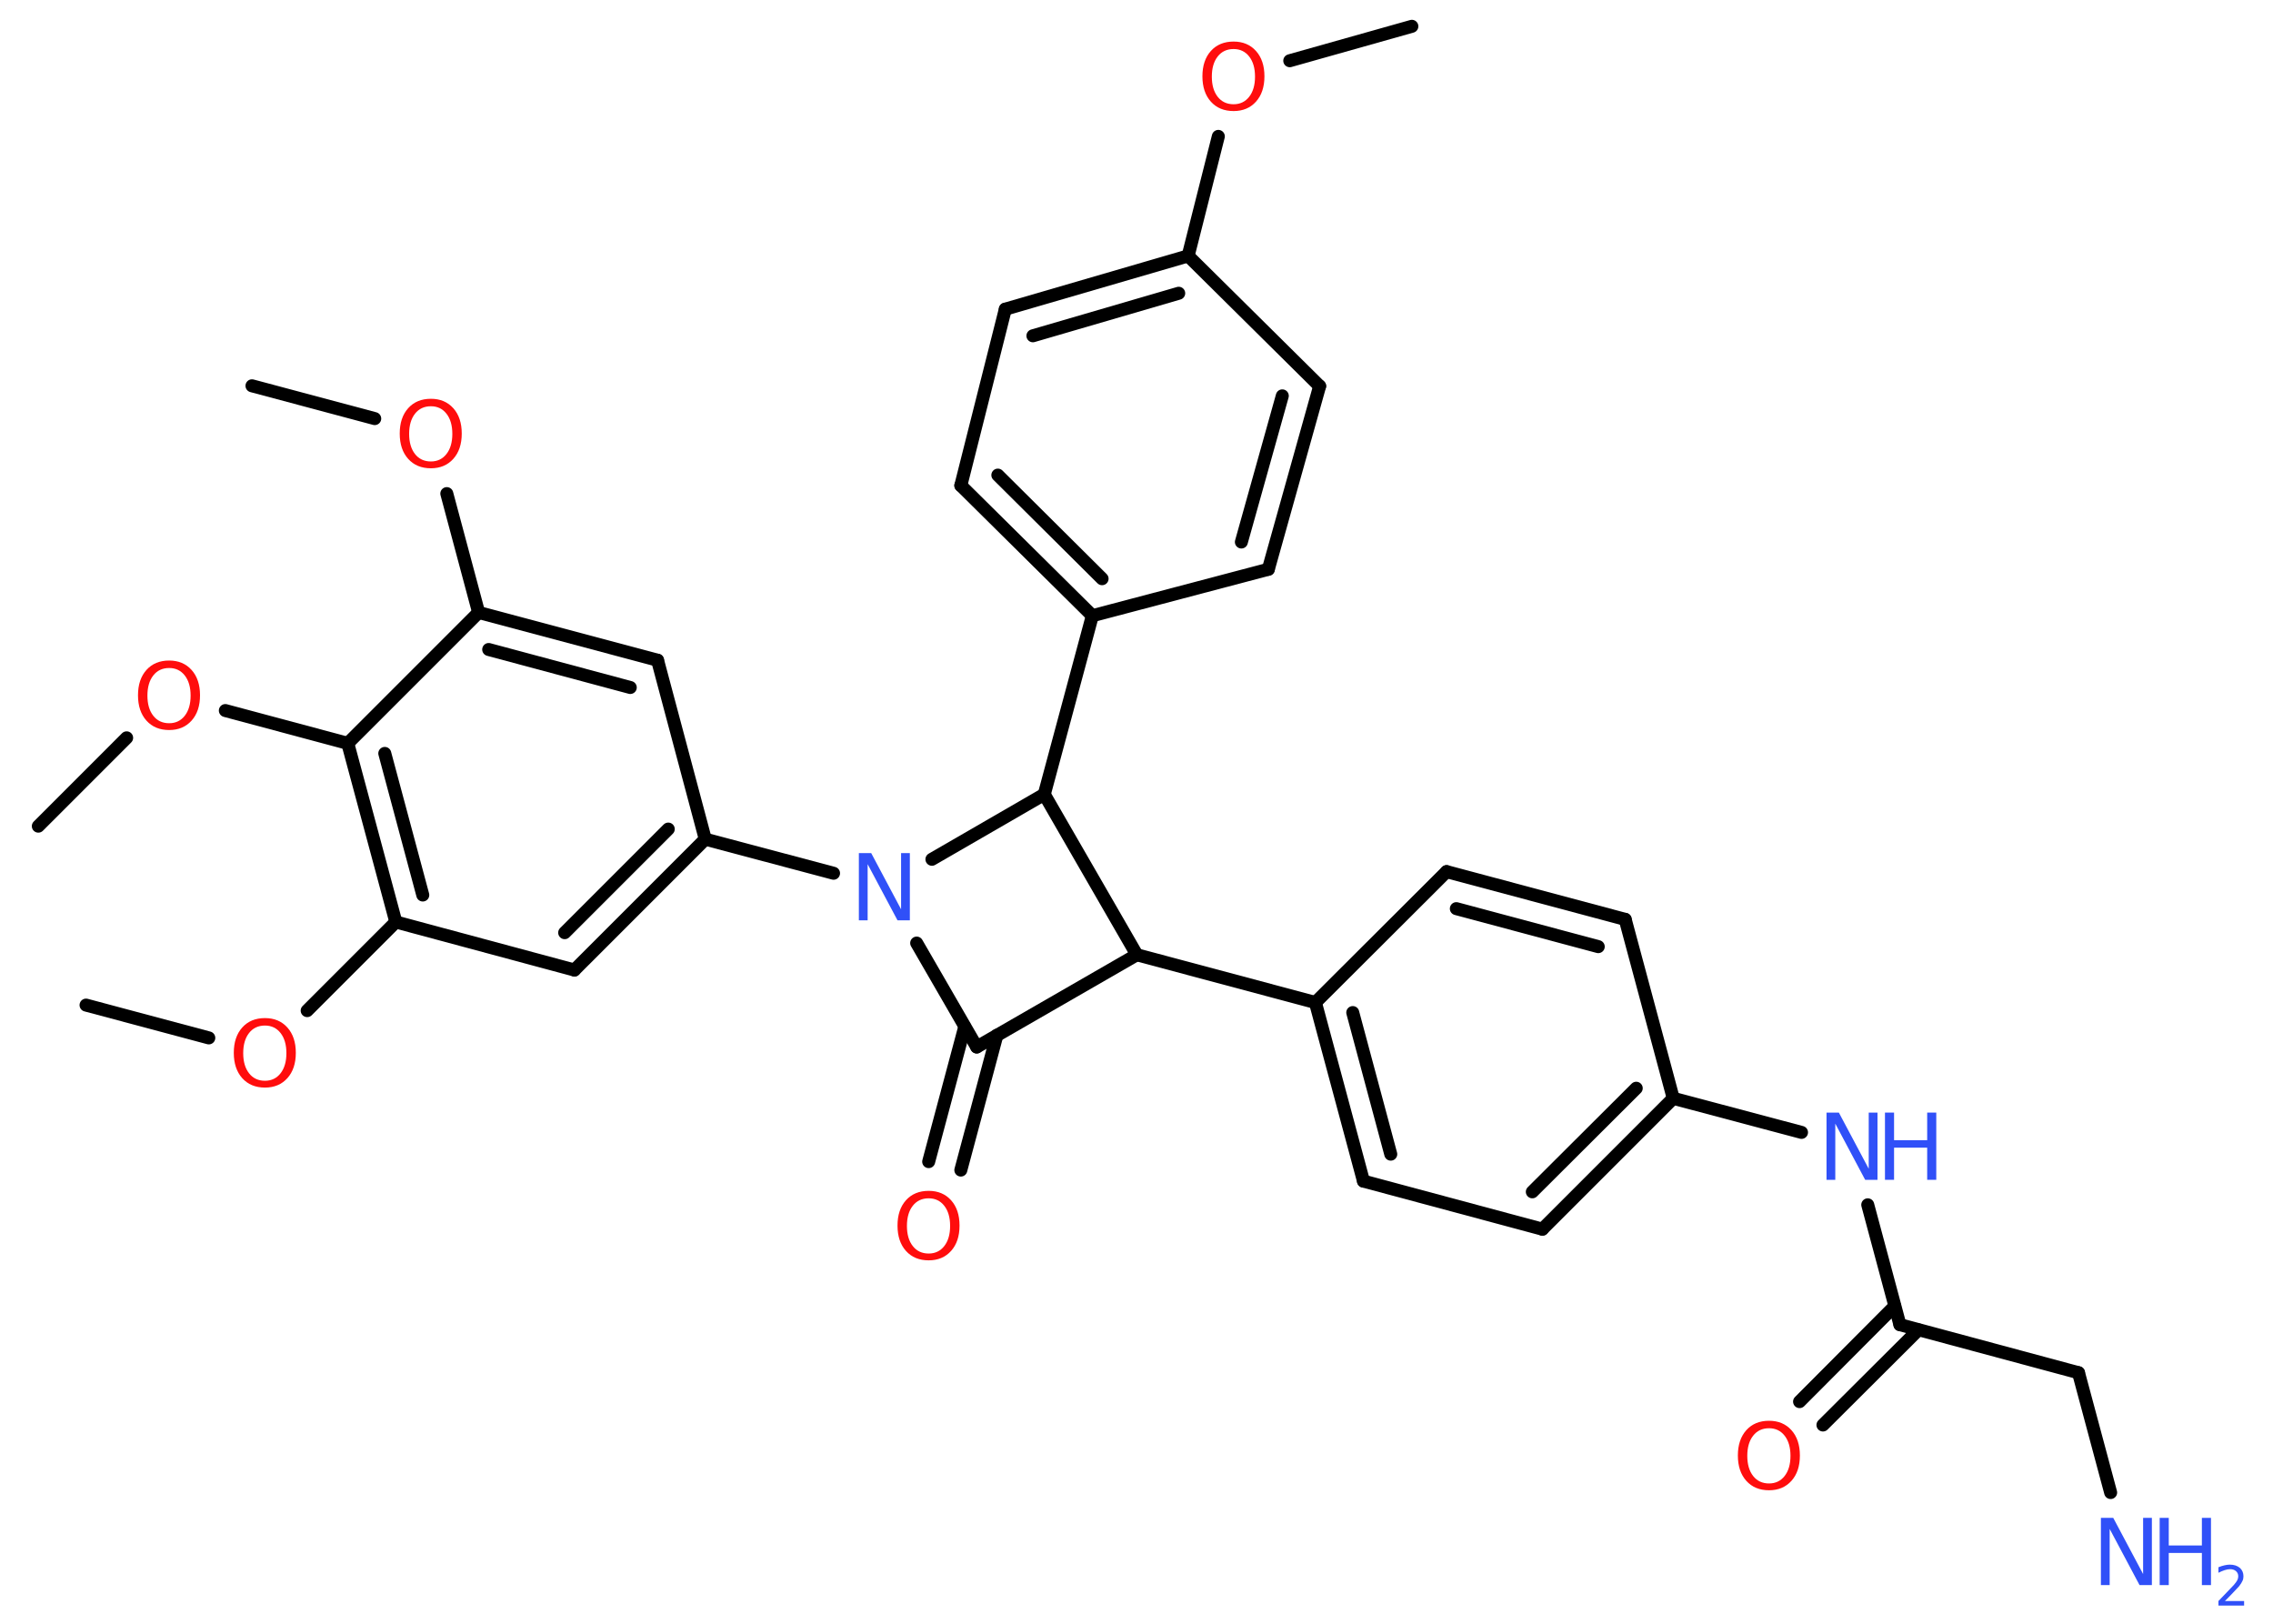 <?xml version='1.0' encoding='UTF-8'?>
<!DOCTYPE svg PUBLIC "-//W3C//DTD SVG 1.1//EN" "http://www.w3.org/Graphics/SVG/1.1/DTD/svg11.dtd">
<svg version='1.2' xmlns='http://www.w3.org/2000/svg' xmlns:xlink='http://www.w3.org/1999/xlink' width='70.0mm' height='50.0mm' viewBox='0 0 70.0 50.0'>
  <desc>Generated by the Chemistry Development Kit (http://github.com/cdk)</desc>
  <g stroke-linecap='round' stroke-linejoin='round' stroke='#000000' stroke-width='.4' fill='#FF0D0D'>
    <rect x='.0' y='.0' width='70.0' height='50.0' fill='#FFFFFF' stroke='none'/>
    <g id='mol1' class='mol'>
      <line id='mol1bnd1' class='bond' x1='43.48' y1='.81' x2='39.72' y2='1.87'/>
      <line id='mol1bnd2' class='bond' x1='37.52' y1='4.2' x2='36.59' y2='7.88'/>
      <g id='mol1bnd3' class='bond'>
        <line x1='36.59' y1='7.88' x2='30.96' y2='9.52'/>
        <line x1='36.3' y1='9.03' x2='31.81' y2='10.34'/>
      </g>
      <line id='mol1bnd4' class='bond' x1='30.96' y1='9.52' x2='29.59' y2='14.95'/>
      <g id='mol1bnd5' class='bond'>
        <line x1='29.59' y1='14.95' x2='33.64' y2='18.96'/>
        <line x1='30.73' y1='14.63' x2='33.94' y2='17.82'/>
      </g>
      <line id='mol1bnd6' class='bond' x1='33.64' y1='18.96' x2='32.16' y2='24.46'/>
      <line id='mol1bnd7' class='bond' x1='32.16' y1='24.46' x2='35.01' y2='29.4'/>
      <line id='mol1bnd8' class='bond' x1='35.01' y1='29.4' x2='40.51' y2='30.87'/>
      <g id='mol1bnd9' class='bond'>
        <line x1='40.51' y1='30.87' x2='41.99' y2='36.37'/>
        <line x1='41.66' y1='31.18' x2='42.83' y2='35.54'/>
      </g>
      <line id='mol1bnd10' class='bond' x1='41.99' y1='36.37' x2='47.5' y2='37.85'/>
      <g id='mol1bnd11' class='bond'>
        <line x1='47.5' y1='37.85' x2='51.53' y2='33.82'/>
        <line x1='47.19' y1='36.7' x2='50.39' y2='33.51'/>
      </g>
      <line id='mol1bnd12' class='bond' x1='51.53' y1='33.82' x2='55.48' y2='34.87'/>
      <line id='mol1bnd13' class='bond' x1='57.52' y1='37.1' x2='58.51' y2='40.79'/>
      <g id='mol1bnd14' class='bond'>
        <line x1='59.08' y1='40.95' x2='56.14' y2='43.88'/>
        <line x1='58.35' y1='40.22' x2='55.42' y2='43.16'/>
      </g>
      <line id='mol1bnd15' class='bond' x1='58.51' y1='40.79' x2='64.01' y2='42.27'/>
      <line id='mol1bnd16' class='bond' x1='64.01' y1='42.27' x2='65.0' y2='45.96'/>
      <line id='mol1bnd17' class='bond' x1='51.53' y1='33.82' x2='50.05' y2='28.31'/>
      <g id='mol1bnd18' class='bond'>
        <line x1='50.05' y1='28.31' x2='44.55' y2='26.84'/>
        <line x1='49.22' y1='29.15' x2='44.85' y2='27.98'/>
      </g>
      <line id='mol1bnd19' class='bond' x1='40.51' y1='30.87' x2='44.55' y2='26.84'/>
      <line id='mol1bnd20' class='bond' x1='35.01' y1='29.4' x2='30.08' y2='32.24'/>
      <g id='mol1bnd21' class='bond'>
        <line x1='30.7' y1='31.88' x2='29.59' y2='36.03'/>
        <line x1='29.71' y1='31.62' x2='28.6' y2='35.77'/>
      </g>
      <line id='mol1bnd22' class='bond' x1='30.08' y1='32.24' x2='28.23' y2='29.04'/>
      <line id='mol1bnd23' class='bond' x1='32.16' y1='24.46' x2='28.7' y2='26.46'/>
      <line id='mol1bnd24' class='bond' x1='25.67' y1='26.89' x2='21.72' y2='25.84'/>
      <g id='mol1bnd25' class='bond'>
        <line x1='17.69' y1='29.87' x2='21.72' y2='25.84'/>
        <line x1='17.39' y1='28.72' x2='20.58' y2='25.53'/>
      </g>
      <line id='mol1bnd26' class='bond' x1='17.69' y1='29.87' x2='12.19' y2='28.39'/>
      <line id='mol1bnd27' class='bond' x1='12.19' y1='28.39' x2='9.46' y2='31.12'/>
      <line id='mol1bnd28' class='bond' x1='6.43' y1='31.96' x2='2.65' y2='30.95'/>
      <g id='mol1bnd29' class='bond'>
        <line x1='10.71' y1='22.89' x2='12.19' y2='28.39'/>
        <line x1='11.85' y1='23.2' x2='13.02' y2='27.56'/>
      </g>
      <line id='mol1bnd30' class='bond' x1='10.71' y1='22.89' x2='6.94' y2='21.88'/>
      <line id='mol1bnd31' class='bond' x1='3.9' y1='22.72' x2='1.18' y2='25.44'/>
      <line id='mol1bnd32' class='bond' x1='10.71' y1='22.89' x2='14.74' y2='18.86'/>
      <line id='mol1bnd33' class='bond' x1='14.74' y1='18.86' x2='13.76' y2='15.2'/>
      <line id='mol1bnd34' class='bond' x1='11.54' y1='12.89' x2='7.76' y2='11.88'/>
      <g id='mol1bnd35' class='bond'>
        <line x1='20.25' y1='20.33' x2='14.74' y2='18.86'/>
        <line x1='19.41' y1='21.17' x2='15.05' y2='20.0'/>
      </g>
      <line id='mol1bnd36' class='bond' x1='21.72' y1='25.84' x2='20.25' y2='20.33'/>
      <line id='mol1bnd37' class='bond' x1='33.64' y1='18.96' x2='39.06' y2='17.53'/>
      <g id='mol1bnd38' class='bond'>
        <line x1='39.06' y1='17.53' x2='40.64' y2='11.89'/>
        <line x1='38.23' y1='16.69' x2='39.49' y2='12.19'/>
      </g>
      <line id='mol1bnd39' class='bond' x1='36.59' y1='7.88' x2='40.64' y2='11.89'/>
      <path id='mol1atm2' class='atom' d='M37.99 1.51q-.31 .0 -.49 .23q-.18 .23 -.18 .62q.0 .39 .18 .62q.18 .23 .49 .23q.3 .0 .48 -.23q.18 -.23 .18 -.62q.0 -.39 -.18 -.62q-.18 -.23 -.48 -.23zM37.99 1.28q.43 .0 .69 .29q.26 .29 .26 .78q.0 .49 -.26 .78q-.26 .29 -.69 .29q-.44 .0 -.7 -.29q-.26 -.29 -.26 -.78q.0 -.49 .26 -.78q.26 -.29 .7 -.29z' stroke='none'/>
      <g id='mol1atm13' class='atom'>
        <path d='M56.25 34.26h.38l.92 1.73v-1.73h.27v2.07h-.38l-.92 -1.73v1.73h-.27v-2.07z' stroke='none' fill='#3050F8'/>
        <path d='M58.05 34.26h.28v.85h1.02v-.85h.28v2.07h-.28v-.99h-1.02v.99h-.28v-2.07z' stroke='none' fill='#3050F8'/>
      </g>
      <path id='mol1atm15' class='atom' d='M54.48 43.98q-.31 .0 -.49 .23q-.18 .23 -.18 .62q.0 .39 .18 .62q.18 .23 .49 .23q.3 .0 .48 -.23q.18 -.23 .18 -.62q.0 -.39 -.18 -.62q-.18 -.23 -.48 -.23zM54.48 43.75q.43 .0 .69 .29q.26 .29 .26 .78q.0 .49 -.26 .78q-.26 .29 -.69 .29q-.44 .0 -.7 -.29q-.26 -.29 -.26 -.78q.0 -.49 .26 -.78q.26 -.29 .7 -.29z' stroke='none'/>
      <g id='mol1atm17' class='atom'>
        <path d='M64.7 46.74h.38l.92 1.73v-1.73h.27v2.07h-.38l-.92 -1.73v1.73h-.27v-2.07z' stroke='none' fill='#3050F8'/>
        <path d='M66.51 46.74h.28v.85h1.02v-.85h.28v2.07h-.28v-.99h-1.02v.99h-.28v-2.07z' stroke='none' fill='#3050F8'/>
        <path d='M68.52 49.3h.59v.14h-.79v-.14q.1 -.1 .26 -.27q.16 -.17 .21 -.22q.08 -.09 .11 -.15q.03 -.06 .03 -.12q.0 -.1 -.07 -.16q-.07 -.06 -.18 -.06q-.08 .0 -.17 .03q-.09 .03 -.19 .08v-.17q.1 -.04 .19 -.06q.09 -.02 .16 -.02q.19 .0 .31 .1q.11 .1 .11 .26q.0 .08 -.03 .14q-.03 .07 -.1 .16q-.02 .02 -.13 .14q-.11 .12 -.31 .32z' stroke='none' fill='#3050F8'/>
      </g>
      <path id='mol1atm21' class='atom' d='M28.6 36.9q-.31 .0 -.49 .23q-.18 .23 -.18 .62q.0 .39 .18 .62q.18 .23 .49 .23q.3 .0 .48 -.23q.18 -.23 .18 -.62q.0 -.39 -.18 -.62q-.18 -.23 -.48 -.23zM28.6 36.67q.43 .0 .69 .29q.26 .29 .26 .78q.0 .49 -.26 .78q-.26 .29 -.69 .29q-.44 .0 -.7 -.29q-.26 -.29 -.26 -.78q.0 -.49 .26 -.78q.26 -.29 .7 -.29z' stroke='none'/>
      <path id='mol1atm22' class='atom' d='M26.45 26.27h.38l.92 1.73v-1.73h.27v2.07h-.38l-.92 -1.73v1.73h-.27v-2.07z' stroke='none' fill='#3050F8'/>
      <path id='mol1atm26' class='atom' d='M8.16 31.58q-.31 .0 -.49 .23q-.18 .23 -.18 .62q.0 .39 .18 .62q.18 .23 .49 .23q.3 .0 .48 -.23q.18 -.23 .18 -.62q.0 -.39 -.18 -.62q-.18 -.23 -.48 -.23zM8.16 31.35q.43 .0 .69 .29q.26 .29 .26 .78q.0 .49 -.26 .78q-.26 .29 -.69 .29q-.44 .0 -.7 -.29q-.26 -.29 -.26 -.78q.0 -.49 .26 -.78q.26 -.29 .7 -.29z' stroke='none'/>
      <path id='mol1atm29' class='atom' d='M5.21 20.57q-.31 .0 -.49 .23q-.18 .23 -.18 .62q.0 .39 .18 .62q.18 .23 .49 .23q.3 .0 .48 -.23q.18 -.23 .18 -.62q.0 -.39 -.18 -.62q-.18 -.23 -.48 -.23zM5.21 20.34q.43 .0 .69 .29q.26 .29 .26 .78q.0 .49 -.26 .78q-.26 .29 -.69 .29q-.44 .0 -.7 -.29q-.26 -.29 -.26 -.78q.0 -.49 .26 -.78q.26 -.29 .7 -.29z' stroke='none'/>
      <path id='mol1atm32' class='atom' d='M13.27 12.51q-.31 .0 -.49 .23q-.18 .23 -.18 .62q.0 .39 .18 .62q.18 .23 .49 .23q.3 .0 .48 -.23q.18 -.23 .18 -.62q.0 -.39 -.18 -.62q-.18 -.23 -.48 -.23zM13.27 12.28q.43 .0 .69 .29q.26 .29 .26 .78q.0 .49 -.26 .78q-.26 .29 -.69 .29q-.44 .0 -.7 -.29q-.26 -.29 -.26 -.78q.0 -.49 .26 -.78q.26 -.29 .7 -.29z' stroke='none'/>
    </g>
  </g>
</svg>
